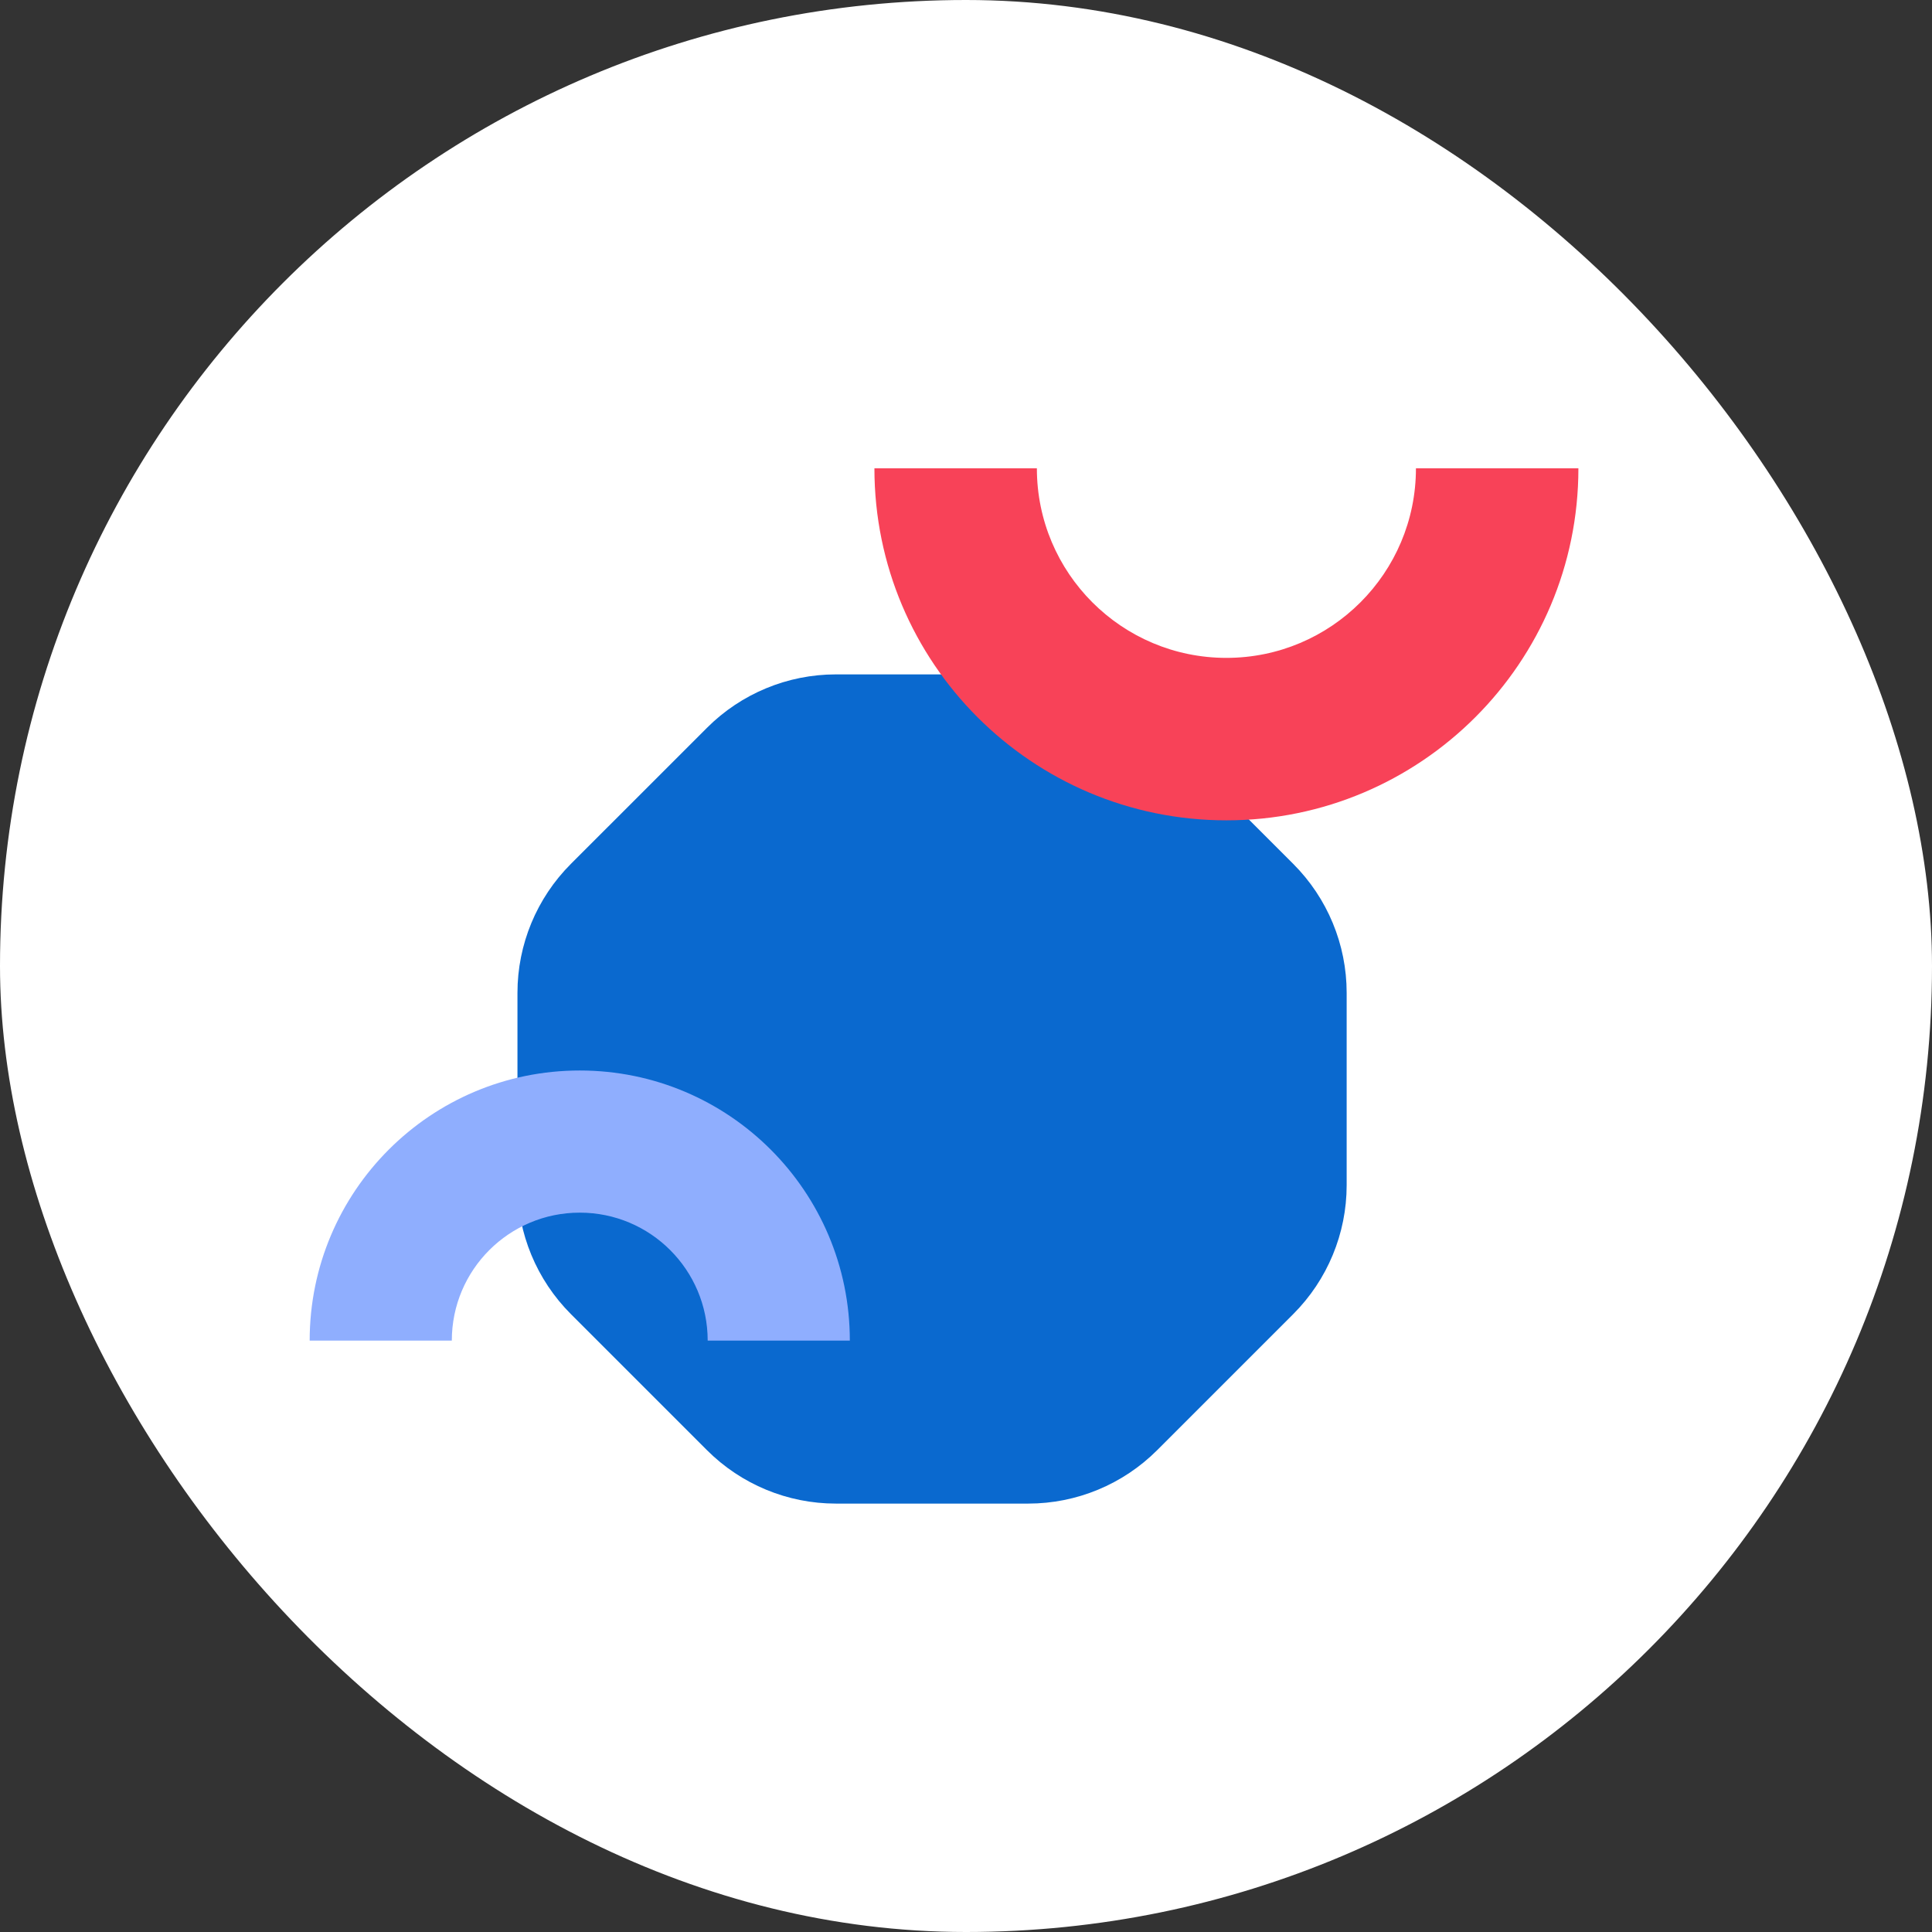 <svg width="172" height="172" viewBox="0 0 172 172" fill="none" xmlns="http://www.w3.org/2000/svg">
<rect x="0" y="0" width="172" height="172" fill="#333333" stroke="none"/>
<rect width="172" height="172" rx="86" fill="white"/>
<g style="mix-blend-mode:multiply">
<path d="M74.416 133.86H91.541C95.844 133.86 99.973 132.15 103.019 129.104L115.133 116.99C118.179 113.943 119.889 109.815 119.889 105.512V88.387C119.889 84.084 118.179 79.956 115.133 76.909L103.019 64.796C99.973 61.749 95.844 60.039 91.541 60.039H74.416C70.113 60.039 65.985 61.749 62.939 64.796L50.825 76.909C47.779 79.956 46.068 84.084 46.068 88.387V105.512C46.068 109.815 47.779 113.943 50.825 116.99L62.939 129.104C65.985 132.15 70.113 133.86 74.416 133.86Z" fill="#0A69CF"/>
</g>
<g style="mix-blend-mode:multiply">
<path fill-rule="evenodd" clip-rule="evenodd" d="M51.614 107.958C57.904 107.958 63.003 113.057 63.003 119.348L75.658 119.348C75.658 106.068 64.893 95.303 51.614 95.303C38.334 95.303 27.569 106.068 27.569 119.348L40.224 119.348C40.224 113.057 45.323 107.958 51.614 107.958Z" fill="#8FAEFE"/>
</g>
<g style="mix-blend-mode:multiply">
<path fill-rule="evenodd" clip-rule="evenodd" d="M109.183 58.569C118.502 58.569 126.057 51.014 126.057 41.695L140.52 41.695C140.52 59.002 126.49 73.032 109.183 73.032C91.877 73.032 77.847 59.002 77.847 41.695L92.31 41.695C92.31 51.014 99.864 58.569 109.183 58.569Z" fill="#F84258"/>
</g>
</svg>
